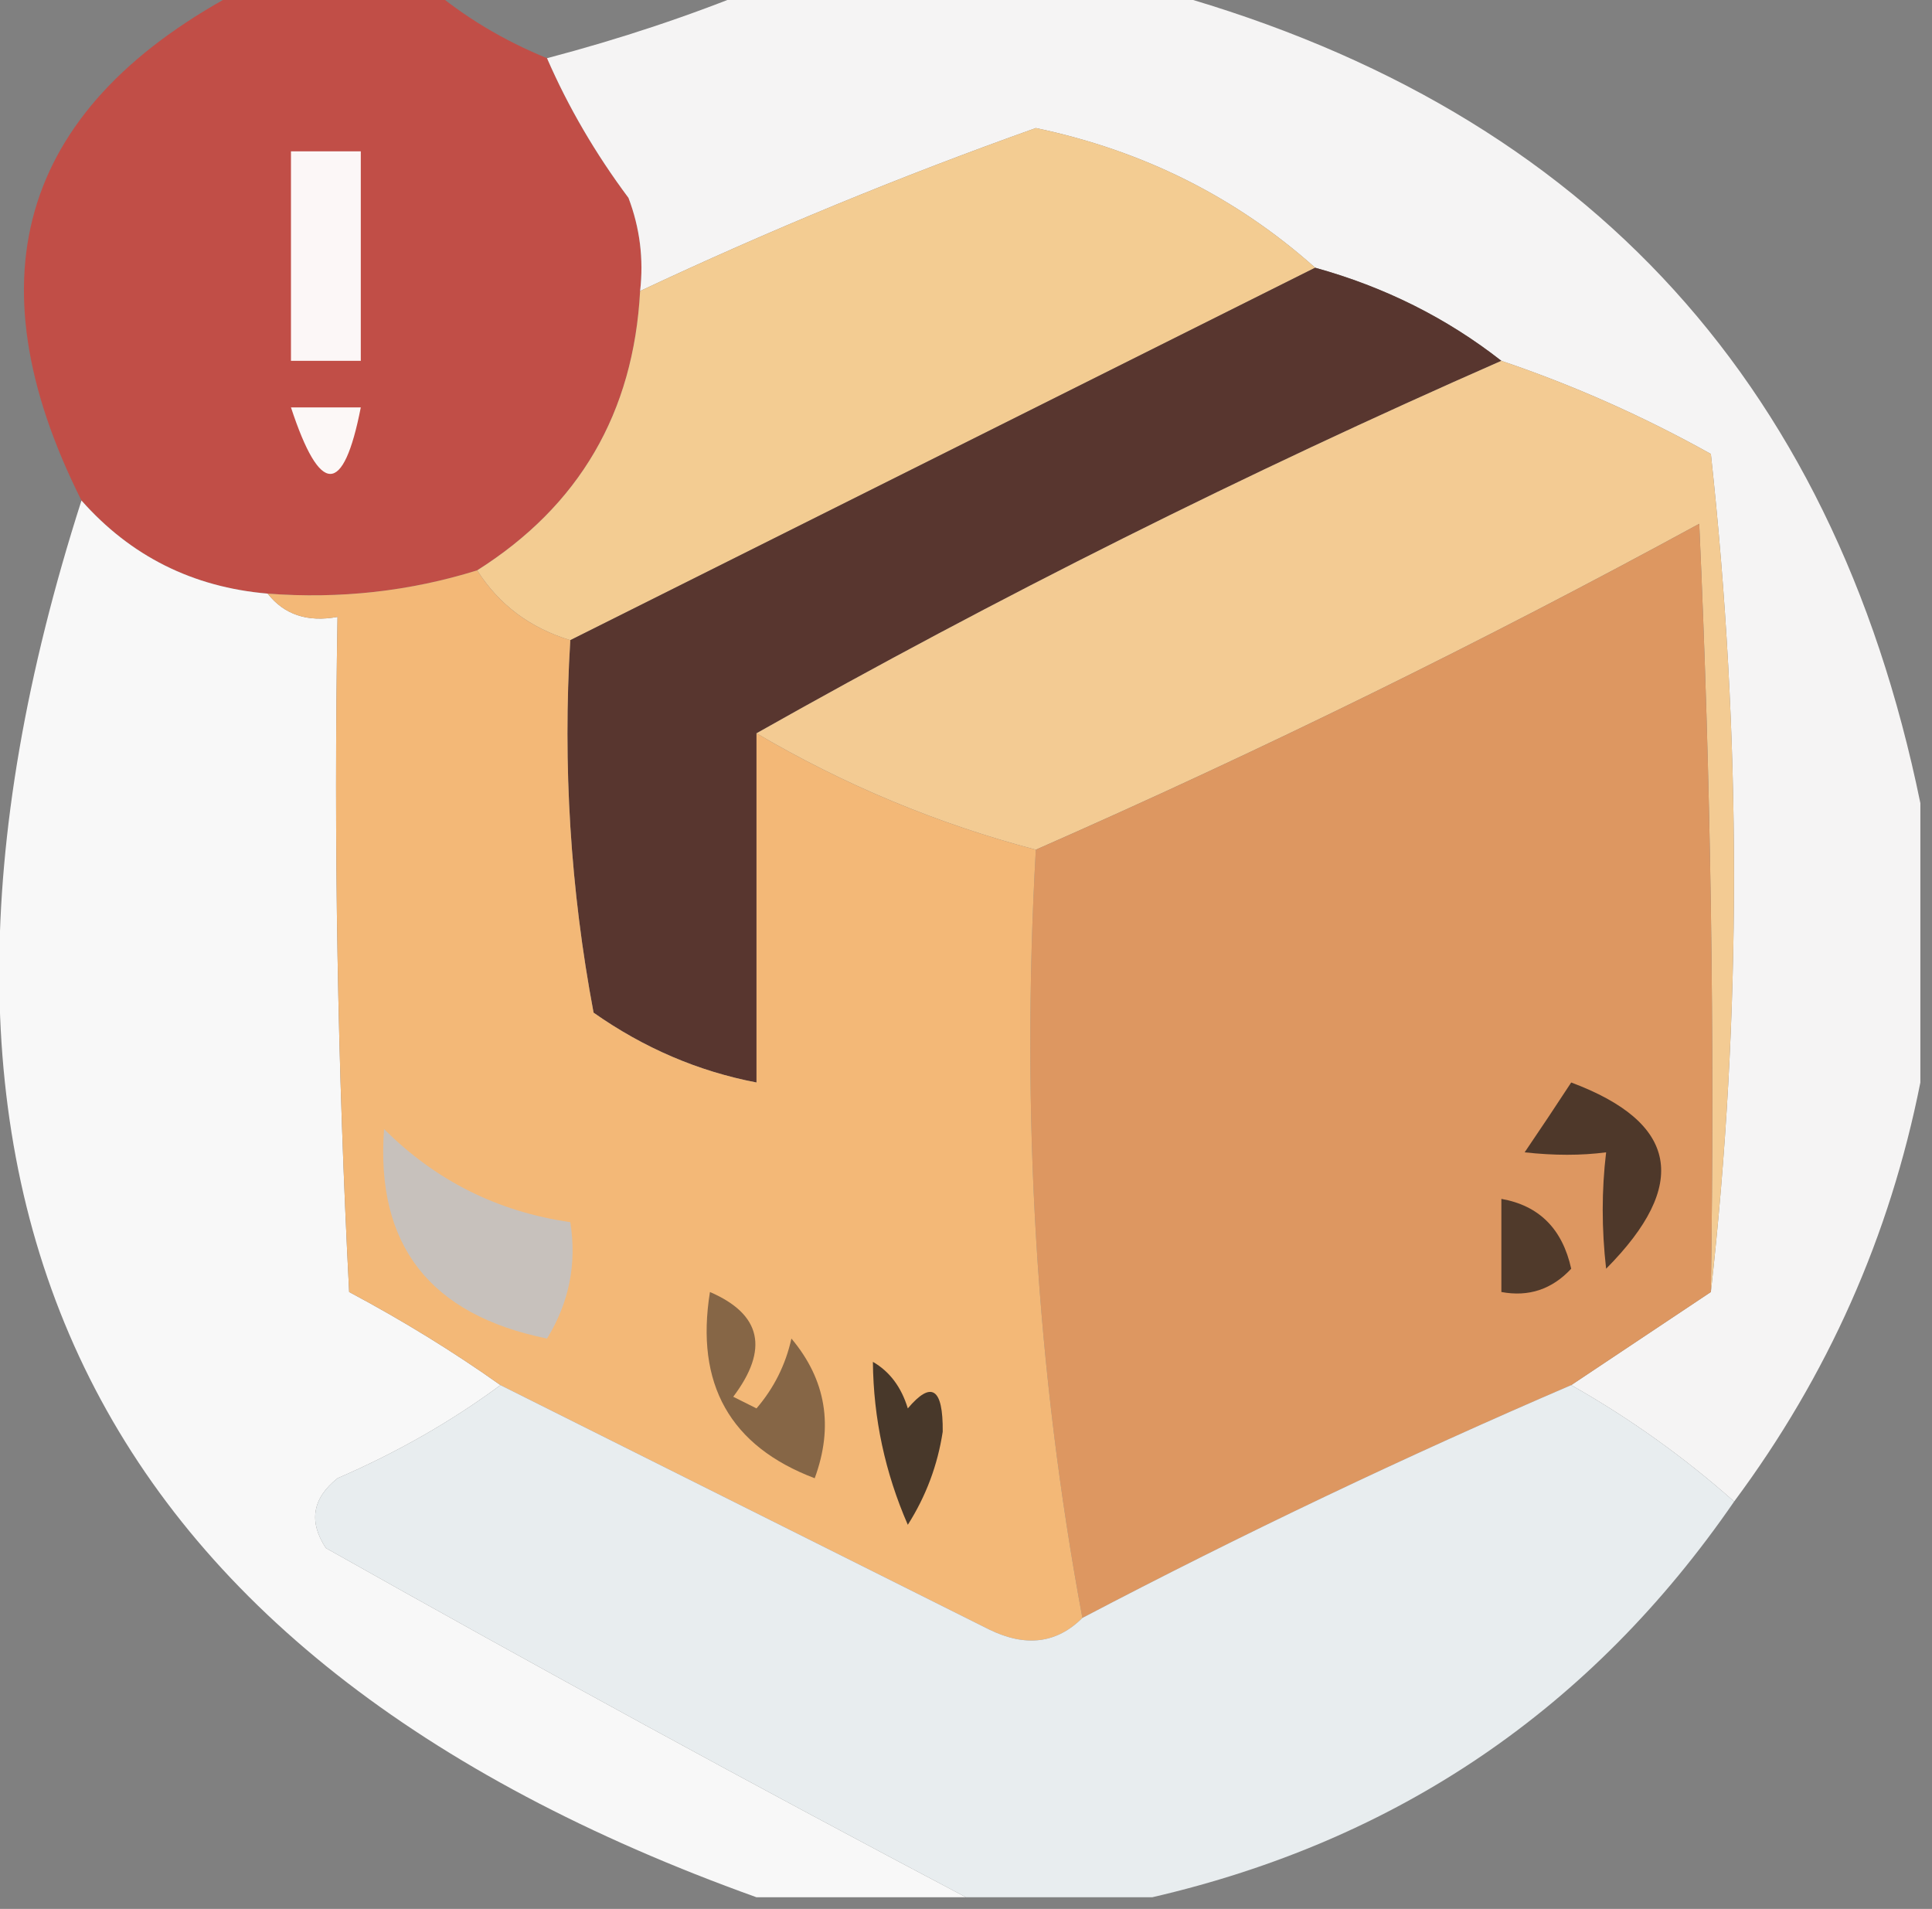 <?xml version="1.0" encoding="UTF-8"?>
<!DOCTYPE svg PUBLIC "-//W3C//DTD SVG 1.1//EN" "http://www.w3.org/Graphics/SVG/1.1/DTD/svg11.dtd">
<svg xmlns="http://www.w3.org/2000/svg" version="1.1" width="83px" height="82px" style="shape-rendering:geometricPrecision; text-rendering:geometricPrecision; image-rendering:optimizeQuality; fill-rule:evenodd; clip-rule:evenodd" xmlns:xlink="http://www.w3.org/1999/xlink">
<rect width="100%" height="100%" fill="#808080" stroke="none"/>
<g><path style="opacity:0.959" fill="#c44c45" d="M 10.5,-0.5 C 13.167,-0.5 15.833,-0.5 18.5,-0.5C 19.965,0.737 21.632,1.737 23.5,2.5C 24.412,4.595 25.579,6.595 27,8.5C 27.49,9.793 27.657,11.127 27.5,12.5C 27.221,17.729 24.887,21.729 20.5,24.5C 17.608,25.402 14.608,25.736 11.5,25.5C 8.281,25.224 5.615,23.891 3.5,21.5C -1.374,11.791 0.959,4.458 10.5,-0.5 Z"/></g>
<g><path style="opacity:0.926" fill="#fefdfd" d="M 32.5,-0.5 C 38.167,-0.5 43.833,-0.5 49.5,-0.5C 67.719,4.385 78.719,16.052 82.5,34.5C 82.5,38.5 82.5,42.5 82.5,46.5C 81.191,53.09 78.524,59.09 74.5,64.5C 72.343,62.588 70.009,60.921 67.5,59.5C 69.5,58.167 71.5,56.833 73.5,55.5C 74.825,43.66 74.825,31.66 73.5,19.5C 70.596,17.88 67.596,16.547 64.5,15.5C 62.151,13.659 59.485,12.326 56.5,11.5C 53.098,8.466 49.098,6.466 44.5,5.5C 38.718,7.558 33.052,9.891 27.5,12.5C 27.657,11.127 27.49,9.793 27,8.5C 25.579,6.595 24.412,4.595 23.5,2.5C 26.659,1.669 29.659,0.669 32.5,-0.5 Z"/></g>
<g><path style="opacity:1" fill="#f3cc92" d="M 56.5,11.5 C 45.86,16.82 35.193,22.153 24.5,27.5C 22.77,26.974 21.436,25.974 20.5,24.5C 24.887,21.729 27.221,17.729 27.5,12.5C 33.052,9.891 38.718,7.558 44.5,5.5C 49.098,6.466 53.098,8.466 56.5,11.5 Z"/></g>
<g><path style="opacity:1" fill="#fcf7f7" d="M 12.5,6.5 C 13.5,6.5 14.5,6.5 15.5,6.5C 15.5,9.5 15.5,12.5 15.5,15.5C 14.5,15.5 13.5,15.5 12.5,15.5C 12.5,12.5 12.5,9.5 12.5,6.5 Z"/></g>
<g><path style="opacity:1" fill="#58362f" d="M 56.5,11.5 C 59.485,12.326 62.151,13.659 64.5,15.5C 53.516,20.326 42.849,25.659 32.5,31.5C 32.5,36.5 32.5,41.5 32.5,46.5C 29.995,46.02 27.662,45.02 25.5,43.5C 24.505,38.208 24.172,32.875 24.5,27.5C 35.193,22.153 45.86,16.82 56.5,11.5 Z"/></g>
<g><path style="opacity:1" fill="#f3cb93" d="M 64.5,15.5 C 67.596,16.547 70.596,17.88 73.5,19.5C 74.825,31.66 74.825,43.66 73.5,55.5C 73.666,44.495 73.5,33.495 73,22.5C 63.678,27.578 54.178,32.245 44.5,36.5C 40.277,35.389 36.277,33.722 32.5,31.5C 42.849,25.659 53.516,20.326 64.5,15.5 Z"/></g>
<g><path style="opacity:1" fill="#fcf8f7" d="M 12.5,17.5 C 13.5,17.5 14.5,17.5 15.5,17.5C 14.754,21.31 13.754,21.31 12.5,17.5 Z"/></g>
<g><path style="opacity:0.948" fill="#fefefe" d="M 3.5,21.5 C 5.615,23.891 8.281,25.224 11.5,25.5C 12.209,26.404 13.209,26.737 14.5,26.5C 14.334,36.172 14.5,45.839 15,55.5C 17.314,56.733 19.481,58.067 21.5,59.5C 19.392,61.059 17.059,62.392 14.5,63.5C 13.417,64.365 13.251,65.365 14,66.5C 23.149,71.655 32.315,76.655 41.5,81.5C 38.5,81.5 35.5,81.5 32.5,81.5C 3.665,71.157 -6.002,51.157 3.5,21.5 Z"/></g>
<g><path style="opacity:1" fill="#dd9761" d="M 73.5,55.5 C 71.5,56.833 69.5,58.167 67.5,59.5C 60.374,62.563 53.374,65.896 46.5,69.5C 44.523,58.884 43.856,47.884 44.5,36.5C 54.178,32.245 63.678,27.578 73,22.5C 73.5,33.495 73.666,44.495 73.5,55.5 Z"/></g>
<g><path style="opacity:1" fill="#f3b877" d="M 20.5,24.5 C 21.436,25.974 22.77,26.974 24.5,27.5C 24.172,32.875 24.505,38.208 25.5,43.5C 27.662,45.02 29.995,46.02 32.5,46.5C 32.5,41.5 32.5,36.5 32.5,31.5C 36.277,33.722 40.277,35.389 44.5,36.5C 43.856,47.884 44.523,58.884 46.5,69.5C 45.399,70.598 44.066,70.765 42.5,70C 35.447,66.473 28.447,62.973 21.5,59.5C 19.481,58.067 17.314,56.733 15,55.5C 14.5,45.839 14.334,36.172 14.5,26.5C 13.209,26.737 12.209,26.404 11.5,25.5C 14.608,25.736 17.608,25.402 20.5,24.5 Z"/></g>
<g><path style="opacity:1" fill="#4e382a" d="M 67.5,46.5 C 72.092,48.217 72.592,50.883 69,54.5C 68.805,52.793 68.805,51.126 69,49.5C 67.93,49.64 66.764,49.64 65.5,49.5C 66.192,48.482 66.859,47.482 67.5,46.5 Z"/></g>
<g><path style="opacity:1" fill="#c7c1bc" d="M 16.5,48.5 C 18.72,50.718 21.387,52.052 24.5,52.5C 24.785,54.288 24.452,55.955 23.5,57.5C 18.465,56.477 16.131,53.477 16.5,48.5 Z"/></g>
<g><path style="opacity:1" fill="#503a2b" d="M 64.5,51.5 C 66.121,51.787 67.121,52.787 67.5,54.5C 66.675,55.386 65.675,55.719 64.5,55.5C 64.5,54.167 64.5,52.833 64.5,51.5 Z"/></g>
<g><path style="opacity:0.996" fill="#e8edef" d="M 21.5,59.5 C 28.447,62.973 35.447,66.473 42.5,70C 44.066,70.765 45.399,70.598 46.5,69.5C 53.374,65.896 60.374,62.563 67.5,59.5C 70.009,60.921 72.343,62.588 74.5,64.5C 68.38,73.395 60.047,79.062 49.5,81.5C 46.833,81.5 44.167,81.5 41.5,81.5C 32.315,76.655 23.149,71.655 14,66.5C 13.251,65.365 13.417,64.365 14.5,63.5C 17.059,62.392 19.392,61.059 21.5,59.5 Z"/></g>
<g><path style="opacity:1" fill="#866646" d="M 30.5,55.5 C 32.71,56.455 33.043,57.955 31.5,60C 31.833,60.167 32.167,60.333 32.5,60.5C 33.251,59.624 33.751,58.624 34,57.5C 35.487,59.272 35.82,61.272 35,63.5C 31.363,62.122 29.863,59.455 30.5,55.5 Z"/></g>
<g><path style="opacity:1" fill="#48382a" d="M 37.5,58.5 C 38.222,58.917 38.722,59.584 39,60.5C 40.018,59.294 40.518,59.627 40.5,61.5C 40.281,62.938 39.781,64.271 39,65.5C 38.023,63.26 37.523,60.927 37.5,58.5 Z"/></g>
</svg>

